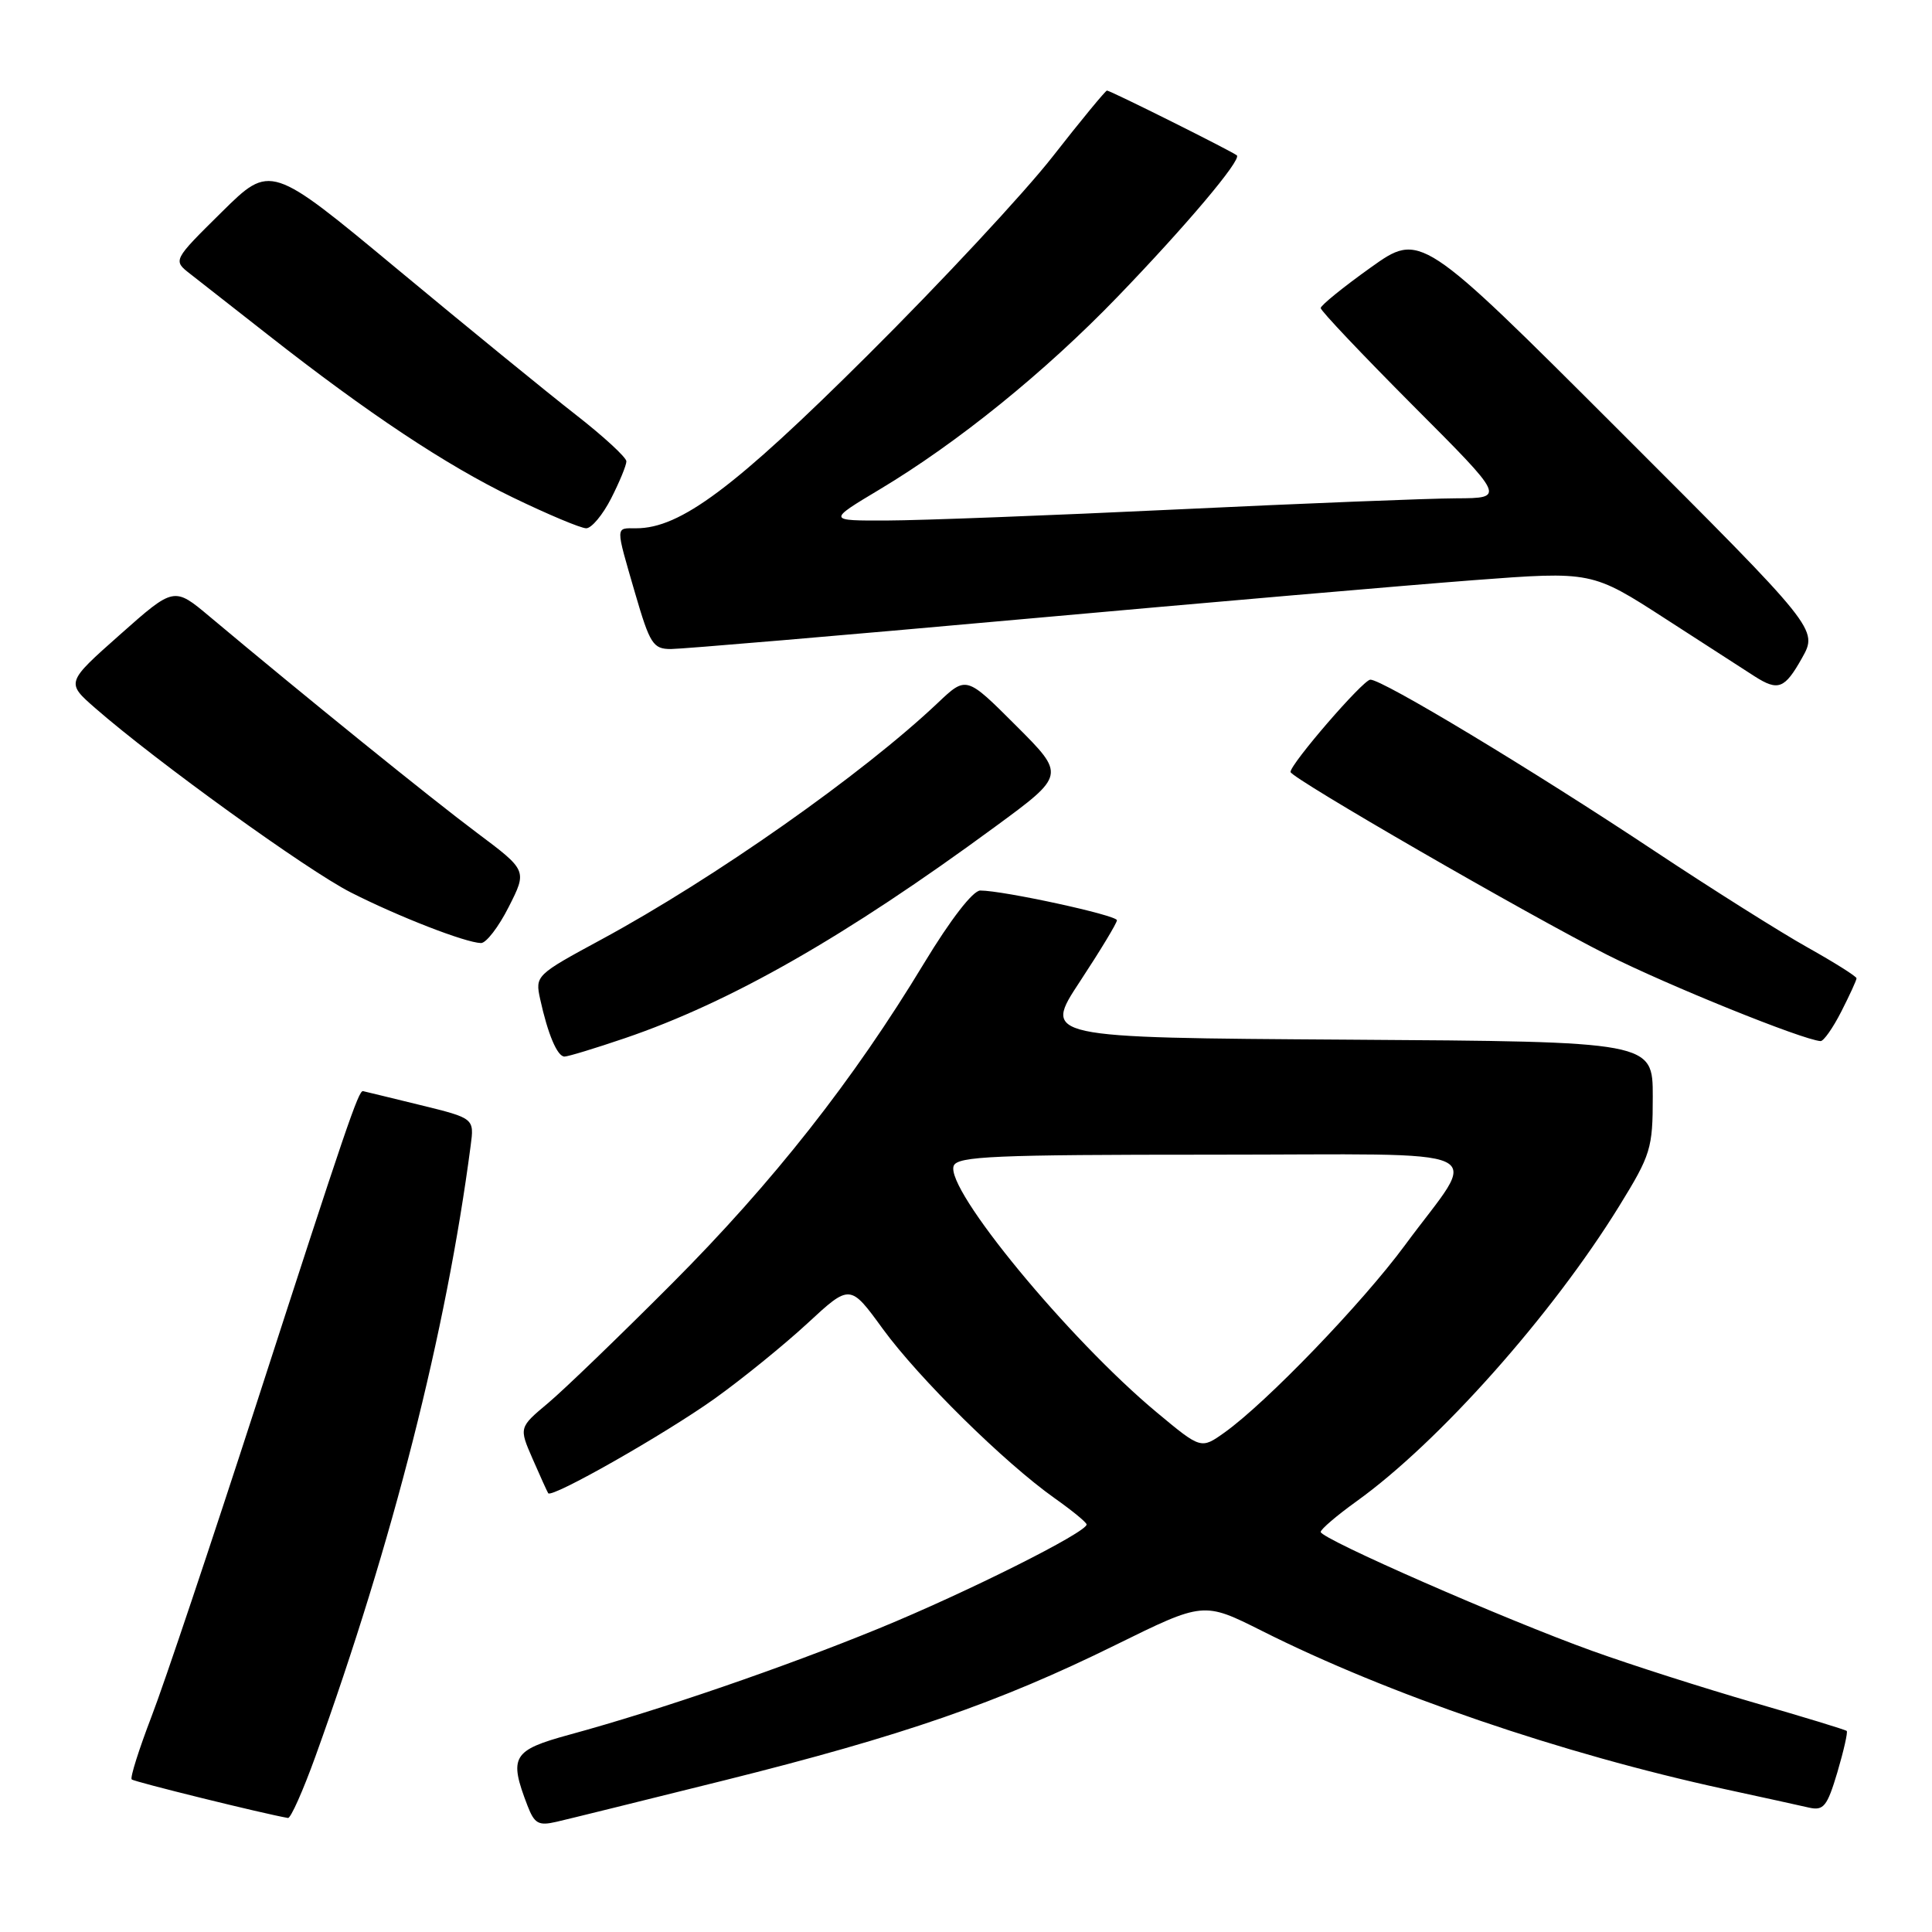 <?xml version="1.0" encoding="UTF-8" standalone="no"?>
<!DOCTYPE svg PUBLIC "-//W3C//DTD SVG 1.1//EN" "http://www.w3.org/Graphics/SVG/1.1/DTD/svg11.dtd" >
<svg xmlns="http://www.w3.org/2000/svg" xmlns:xlink="http://www.w3.org/1999/xlink" version="1.1" viewBox="0 0 256 256">
 <g >
 <path fill="currentColor"
d=" M 96.00 235.90 C 119.60 230.01 132.36 225.59 147.79 217.98 C 159.48 212.22 159.48 212.22 167.21 216.10 C 183.92 224.50 206.92 232.37 228.50 237.06 C 233.45 238.13 238.49 239.24 239.71 239.52 C 241.64 239.95 242.11 239.36 243.46 234.84 C 244.30 231.99 244.86 229.53 244.70 229.36 C 244.54 229.20 239.03 227.52 232.45 225.62 C 225.88 223.72 216.22 220.64 211.00 218.76 C 199.52 214.64 175.00 203.90 175.00 202.99 C 175.00 202.63 177.14 200.81 179.75 198.93 C 190.65 191.11 205.65 174.24 214.56 159.80 C 218.75 153.00 219.00 152.18 219.00 145.31 C 219.00 138.02 219.00 138.02 178.60 137.76 C 138.19 137.50 138.19 137.50 143.10 130.05 C 145.79 125.96 148.00 122.31 148.00 121.94 C 148.00 121.27 132.94 118.00 129.89 118.00 C 128.92 118.00 125.95 121.84 122.45 127.62 C 113.06 143.15 102.44 156.64 89.04 170.08 C 82.14 177.00 74.76 184.12 72.63 185.91 C 68.76 189.15 68.76 189.15 70.58 193.32 C 71.58 195.62 72.51 197.66 72.64 197.86 C 73.12 198.55 88.10 190.03 94.72 185.31 C 98.35 182.71 103.87 178.23 106.98 175.36 C 112.64 170.12 112.64 170.12 116.98 176.09 C 121.75 182.63 133.08 193.80 139.73 198.51 C 142.05 200.15 143.97 201.72 143.98 202.00 C 144.02 203.03 128.07 211.02 116.50 215.76 C 103.91 220.92 87.32 226.62 75.50 229.84 C 67.88 231.92 67.39 232.75 69.90 239.27 C 70.82 241.65 71.36 241.95 73.73 241.40 C 75.26 241.05 85.28 238.57 96.00 235.90 Z  M 41.79 232.75 C 52.05 204.32 59.13 176.45 62.36 151.84 C 62.85 148.18 62.85 148.18 55.67 146.42 C 51.73 145.45 48.32 144.63 48.10 144.58 C 47.51 144.46 45.86 149.30 33.98 186.01 C 28.01 204.44 21.76 223.09 20.08 227.44 C 18.41 231.80 17.22 235.55 17.45 235.78 C 17.76 236.10 35.08 240.37 38.16 240.89 C 38.52 240.95 40.15 237.29 41.79 232.75 Z  M 82.76 137.58 C 96.81 132.80 112.01 124.13 131.84 109.56 C 141.19 102.70 141.19 102.70 134.61 96.13 C 128.04 89.56 128.04 89.56 124.27 93.13 C 114.28 102.59 94.65 116.39 79.68 124.49 C 71.01 129.18 70.90 129.28 71.57 132.37 C 72.59 137.03 73.84 140.00 74.80 140.00 C 75.27 140.00 78.85 138.91 82.76 137.58 Z  M 243.98 134.04 C 245.09 131.86 246.00 129.88 246.00 129.63 C 246.00 129.38 243.08 127.54 239.51 125.54 C 235.95 123.55 226.83 117.80 219.26 112.78 C 203.02 101.99 183.09 89.98 181.57 90.06 C 180.59 90.11 171.00 101.20 171.00 102.29 C 171.00 103.06 202.64 121.33 213.00 126.54 C 221.07 130.60 238.86 137.79 241.23 137.95 C 241.63 137.98 242.87 136.22 243.98 134.04 Z  M 67.41 120.17 C 69.86 115.34 69.86 115.34 63.17 110.33 C 57.15 105.83 40.34 92.23 27.78 81.70 C 23.06 77.74 23.06 77.74 15.90 84.09 C 8.74 90.44 8.74 90.44 12.62 93.83 C 20.68 100.87 40.73 115.34 46.50 118.26 C 52.82 121.47 61.65 124.90 63.73 124.96 C 64.41 124.98 66.07 122.83 67.41 120.17 Z  M 238.77 87.20 C 240.91 83.39 240.91 83.39 214.57 57.07 C 188.22 30.74 188.22 30.74 181.61 35.46 C 177.98 38.05 175.00 40.47 175.00 40.82 C 175.00 41.18 180.51 46.99 187.23 53.74 C 199.47 66.00 199.47 66.00 192.98 66.03 C 189.42 66.04 172.78 66.70 156.00 67.50 C 139.22 68.30 121.93 68.96 117.56 68.97 C 109.63 69.00 109.63 69.00 116.56 64.85 C 126.88 58.67 138.44 49.32 148.05 39.36 C 157.16 29.92 164.53 21.18 163.89 20.59 C 163.35 20.10 147.13 12.00 146.68 12.00 C 146.49 12.00 143.24 15.94 139.48 20.75 C 135.72 25.56 124.68 37.42 114.95 47.09 C 97.28 64.68 90.15 70.00 84.30 70.00 C 81.51 70.00 81.52 69.52 84.15 78.59 C 86.12 85.35 86.54 86.00 88.90 86.00 C 90.33 86.00 111.30 84.22 135.50 82.04 C 159.70 79.86 186.57 77.54 195.21 76.88 C 210.93 75.69 210.93 75.69 220.71 82.01 C 226.10 85.49 231.40 88.92 232.50 89.62 C 235.62 91.61 236.48 91.28 238.77 87.20 Z  M 80.98 66.04 C 82.09 63.86 83.00 61.65 83.00 61.13 C 83.00 60.61 79.96 57.81 76.25 54.92 C 72.54 52.03 61.93 43.37 52.67 35.68 C 35.85 21.71 35.85 21.71 29.38 28.10 C 22.90 34.50 22.90 34.50 25.20 36.29 C 26.47 37.28 31.10 40.91 35.50 44.36 C 48.79 54.79 59.12 61.65 67.98 65.93 C 72.61 68.17 76.97 70.00 77.68 70.00 C 78.38 70.00 79.87 68.22 80.98 66.04 Z  M 153.30 187.17 C 141.60 177.44 125.20 157.53 126.37 154.48 C 126.86 153.21 131.77 153.00 160.50 153.00 C 199.16 153.00 196.07 151.55 186.16 165.00 C 180.49 172.69 167.79 185.87 162.25 189.82 C 159.14 192.03 159.14 192.03 153.30 187.17 Z "/>
</g>
</svg>